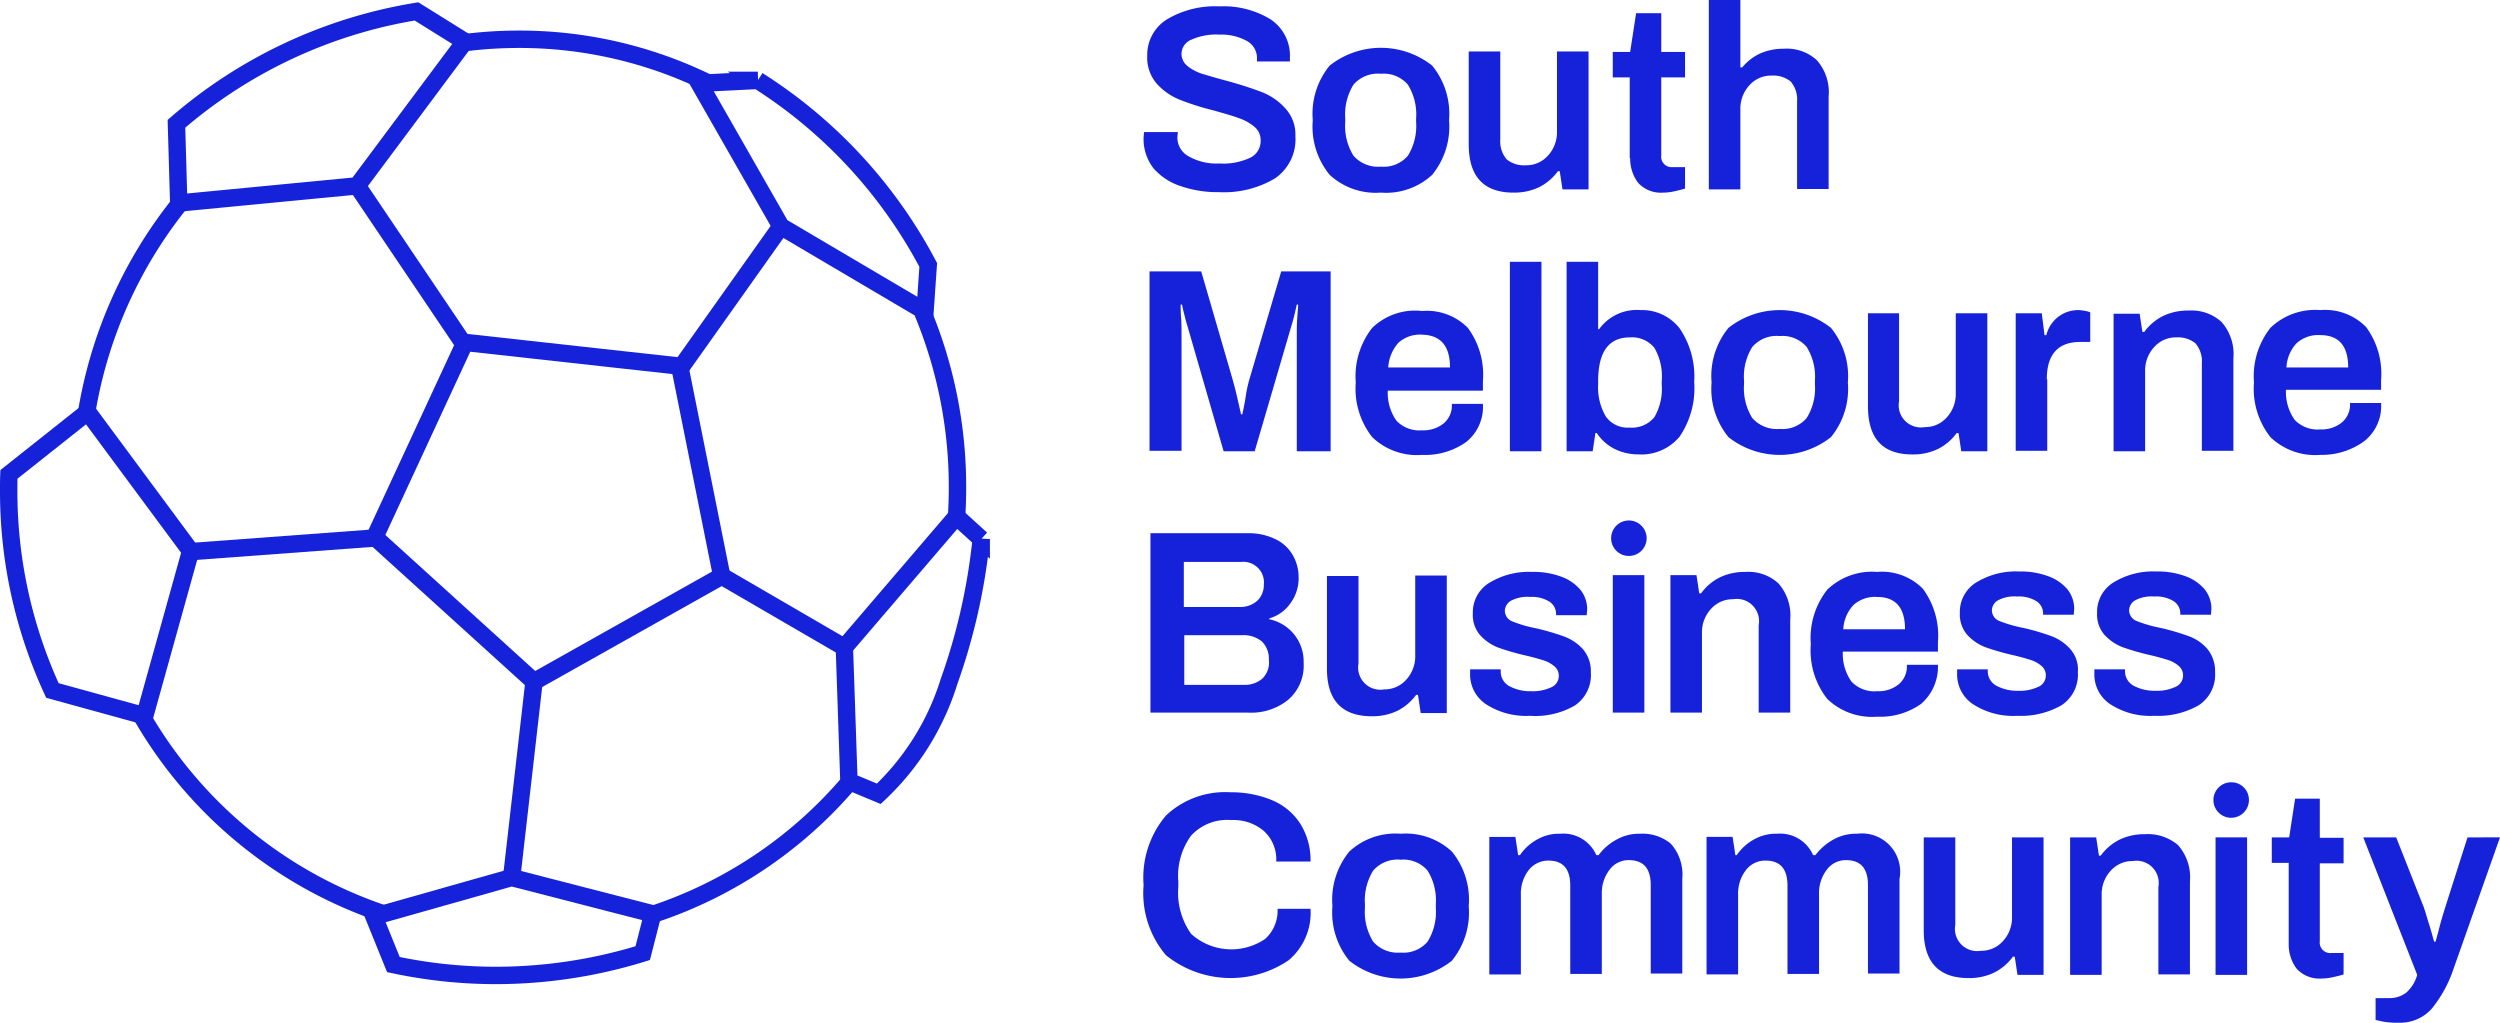 <svg xmlns="http://www.w3.org/2000/svg" viewBox="0 0 143.66 58.769"><path d="M48.62,37.084,54.963,29.68l.024.021,1.398,1.274a35.016,35.016,0,0,1-1.856,8.206,14.898,14.898,0,0,1-4.03,6.434l-1.716-.716-.256-7.516L48.52,37.201ZM37.438,52.496l.073.019-.578,2.256A28.537,28.537,0,0,1,28.52,56.053a28.144,28.144,0,0,1-5.914-.626l-1.119-2.761,7.786-2.204.127-.036.256.066ZM10.944,31.699,8.316,41.138,3.011,39.677A27.321,27.321,0,0,1,.5,28.156c0-.301,0-.606.013-.896l4.439-3.521.084-.067,5.777,7.8.14.188ZM20.37,10.695l-10.1.972-.004-.141L10.139,7.113A27.904,27.904,0,0,1,23.934.656l2.778,1.732-6.105,8.185-.08.107Zm24.441,2.2L40.178,4.788l3.369-.168A28.021,28.021,0,0,1,53.34,15.226l-.185,2.671-8.014-4.73-.263-.155Zm-5.754,8.144.027.136,2.361,11.781.03.149L30.717,39.154l-.029.016-.034-.031-9.069-8.228-.05-.046.007-.015,5.125-11.06.053-.114.002,0Z" style="fill:none;stroke:#1622da"/><line x1="20.528" y1="10.68" x2="26.667" y2="19.791" style="fill:none;stroke:#1622da"/><line x1="39.084" y1="21.175" x2="44.877" y2="13.011" style="fill:none;stroke:#1622da"/><line x1="41.475" y1="33.105" x2="48.52" y2="37.201" style="fill:none;stroke:#1622da"/><line x1="30.688" y1="39.17" x2="29.401" y2="50.427" style="fill:none;stroke:#1622da"/><line x1="21.585" y1="30.912" x2="10.944" y2="31.699" style="fill:none;stroke:#1622da"/><path d="M4.972,23.743A25.912,25.912,0,0,1,10.32,11.706" style="fill:none;stroke:#1622da"/><path d="M22.037,52.512A25.376,25.376,0,0,1,8.186,41.214" style="fill:none;stroke:#1622da"/><path d="M48.821,44.932a25.187,25.187,0,0,1-11.301,7.611" style="fill:none;stroke:#1622da"/><path d="M53.026,17.95a26.163,26.163,0,0,1,1.995,10.061q0,.851-.053,1.689" style="fill:none;stroke:#1622da"/><path d="M26.72,2.45a24.917,24.917,0,0,1,3.104-.194A24.648,24.648,0,0,1,40.679,4.762" style="fill:none;stroke:#1622da"/><path d="M109.89,26.114a3.289,3.289,0,0,0,1.472-.314,3.009,3.009,0,0,0,1.077-.916h.105l.158,1.047H114.2V18.002H112.387v4.605a1.978,1.978,0,0,1-.526,1.387,1.657,1.657,0,0,1-1.261.55,1.276,1.276,0,0,1-1.472-1.492v-5.05h-1.787V23.34C107.341,25.198,108.182,26.114,109.89,26.114Z" style="fill:#1622da"/><path d="M123.267,21.325a1.978,1.978,0,0,1,.526-1.387,1.657,1.657,0,0,1,1.262-.55,1.593,1.593,0,0,1,1.104.34,1.592,1.592,0,0,1,.368,1.151v5.024h1.813V20.593a2.785,2.785,0,0,0-.683-2.093,2.56,2.56,0,0,0-1.892-.654,3.29,3.29,0,0,0-1.472.314,3.006,3.006,0,0,0-1.077.916h-.105l-.158-1.047h-1.498v7.902h1.813V21.325Z" style="fill:#1622da"/><path d="M78.854,18.84a4.492,4.492,0,0,0-.946,3.14,4.492,4.492,0,0,0,.946,3.14,3.71,3.71,0,0,0,2.864,1.02,4.06,4.06,0,0,0,2.523-.733,2.576,2.576,0,0,0,.972-2.198H83.427a1.334,1.334,0,0,1-.473,1.125,1.839,1.839,0,0,1-1.235.393,1.814,1.814,0,0,1-1.472-.55,2.761,2.761,0,0,1-.499-1.727h5.466v-.55a4.537,4.537,0,0,0-.867-3.061,3.308,3.308,0,0,0-2.628-.968A3.544,3.544,0,0,0,78.854,18.84Zm4.468,2.276H79.774a2.341,2.341,0,0,1,.578-1.413,1.841,1.841,0,0,1,1.366-.471C82.796,19.258,83.322,19.886,83.322,21.116Z" style="fill:#1622da"/><path d="M79.353,11.068a3.899,3.899,0,0,0,2.943-1.02,4.371,4.371,0,0,0,.972-3.14,4.371,4.371,0,0,0-.972-3.14,4.755,4.755,0,0,0-5.887,0,4.371,4.371,0,0,0-.972,3.14,4.371,4.371,0,0,0,.972,3.14A3.899,3.899,0,0,0,79.353,11.068Zm-2.05-4.265a3.237,3.237,0,0,1,.473-1.936,1.849,1.849,0,0,1,1.577-.628,1.827,1.827,0,0,1,1.55.628,3.237,3.237,0,0,1,.473,1.936v.209a3.236,3.236,0,0,1-.473,1.936,1.827,1.827,0,0,1-1.55.628,1.882,1.882,0,0,1-1.577-.628,3.237,3.237,0,0,1-.473-1.936Z" style="fill:#1622da"/><path d="M117.617,21.796c0-1.413.631-2.146,1.919-2.146h.578V17.95a1.062,1.062,0,0,0-.263-.079,2.372,2.372,0,0,0-.473-.052,1.881,1.881,0,0,0-1.787,1.439h-.105l-.158-1.256H115.83v7.902h1.813V21.796Z" style="fill:#1622da"/><path d="M88.578,15.045H86.764V25.93h1.813Z" style="fill:#1622da"/><path d="M99.326,18.84a4.372,4.372,0,0,0-.972,3.14,4.372,4.372,0,0,0,.972,3.14,4.755,4.755,0,0,0,5.887,0,4.372,4.372,0,0,0,.972-3.14,4.372,4.372,0,0,0-.972-3.14,4.755,4.755,0,0,0-5.887,0Zm4.494,1.099a3.237,3.237,0,0,1,.473,1.936v.209a3.236,3.236,0,0,1-.473,1.936,1.827,1.827,0,0,1-1.551.628,1.882,1.882,0,0,1-1.577-.628,3.236,3.236,0,0,1-.473-1.936v-.209a3.237,3.237,0,0,1,.473-1.936,1.849,1.849,0,0,1,1.577-.628A1.828,1.828,0,0,1,103.82,19.939Z" style="fill:#1622da"/><path d="M90.023,15.045V25.93h1.498l.158-1.047h.079a2.651,2.651,0,0,0,1.025.916,3.107,3.107,0,0,0,1.393.314,2.852,2.852,0,0,0,2.339-1.021,4.931,4.931,0,0,0,.841-3.14,4.919,4.919,0,0,0-.841-3.087A2.736,2.736,0,0,0,94.28,17.819a2.676,2.676,0,0,0-2.391,1.099h-.053V15.045ZM93.65,19.389a1.652,1.652,0,0,1,1.419.602,3.267,3.267,0,0,1,.42,1.91v.183a3.228,3.228,0,0,1-.42,1.884A1.652,1.652,0,0,1,93.65,24.57a1.534,1.534,0,0,1-1.367-.628,3.288,3.288,0,0,1-.447-1.858v-.183Q91.836,19.389,93.65,19.389Z" style="fill:#1622da"/><path d="M93.676,9.08a2.325,2.325,0,0,0,.447,1.413,1.768,1.768,0,0,0,1.445.576,2.995,2.995,0,0,0,.657-.078c.236-.052.447-.105.604-.157v-1.23h-.71a.602.602,0,0,1-.657-.68V4.448h1.367V2.983H95.463V.759H94.017l-.342,2.224h-.999V4.448H93.65V9.08Z" style="fill:#1622da"/><path d="M100.009,6.28a1.978,1.978,0,0,1,.526-1.387,1.657,1.657,0,0,1,1.261-.549,1.593,1.593,0,0,1,1.104.34,1.592,1.592,0,0,1,.368,1.151v5.024h1.813V5.547a2.785,2.785,0,0,0-.683-2.093A2.56,2.56,0,0,0,102.506,2.8a3.304,3.304,0,0,0-1.393.288,2.956,2.956,0,0,0-.999.785h-.105V0H98.196V10.885h1.813V6.28Z" style="fill:#1622da"/><path d="M93.597,29.908a1.02,1.02,0,1,0,1.025,1.02A1.024,1.024,0,0,0,93.597,29.908Z" style="fill:#1622da"/><path d="M86.975,11.068a3.29,3.29,0,0,0,1.472-.314,3.007,3.007,0,0,0,1.077-.916h.105l.158,1.047h1.498V2.957H89.471V7.562a1.979,1.979,0,0,1-.525,1.387,1.657,1.657,0,0,1-1.262.549,1.593,1.593,0,0,1-1.104-.34,1.592,1.592,0,0,1-.368-1.151v-5.05H84.399V8.295C84.399,10.152,85.266,11.068,86.975,11.068Z" style="fill:#1622da"/><path d="M94.491,33.048H92.677V40.95h1.813Z" style="fill:#1622da"/><path d="M67.869,10.702a6.464,6.464,0,0,0,2.181.34,5.75,5.75,0,0,0,3.206-.785,2.715,2.715,0,0,0,1.183-2.433,2.213,2.213,0,0,0-.578-1.596,3.556,3.556,0,0,0-1.367-.942,21.498,21.498,0,0,0-2.05-.654c-.578-.157-1.025-.288-1.367-.393a2.56,2.56,0,0,1-.841-.445.907.907,0,0,1-.342-.68.884.884,0,0,1,.578-.837,3.443,3.443,0,0,1,1.603-.288,3.052,3.052,0,0,1,1.577.366,1.111,1.111,0,0,1,.578,1.02v.157h1.892V3.349a2.505,2.505,0,0,0-1.13-2.25A5.183,5.183,0,0,0,70.077.366a5.402,5.402,0,0,0-2.996.733,2.398,2.398,0,0,0-1.156,2.119,2.269,2.269,0,0,0,.552,1.596,3.601,3.601,0,0,0,1.314.916,15.3,15.3,0,0,0,1.997.628c.631.183,1.104.314,1.445.445A2.783,2.783,0,0,1,72.1,7.3a.993.993,0,0,1,.342.785,1.061,1.061,0,0,1-.578.968,3.603,3.603,0,0,1-1.787.34A3.225,3.225,0,0,1,68.29,8.975,1.219,1.219,0,0,1,67.659,7.85l.026-.262H65.741l-.026.314a2.734,2.734,0,0,0,.578,1.779A3.513,3.513,0,0,0,67.869,10.702Z" style="fill:#1622da"/><path d="M129.127,48.119h-1.813v7.902h1.813Z" style="fill:#1622da"/><path d="M126.841,37.287a2.551,2.551,0,0,0-1.077-.733,13.828,13.828,0,0,0-1.603-.471,7.558,7.558,0,0,1-1.367-.392.667.667,0,0,1-.447-.628.687.687,0,0,1,.368-.576,2.017,2.017,0,0,1,1.077-.209,1.913,1.913,0,0,1,1.104.262.841.841,0,0,1,.394.733v.052h1.761l.026-.34a1.781,1.781,0,0,0-.394-1.125,2.602,2.602,0,0,0-1.13-.759,4.581,4.581,0,0,0-1.655-.262,4.341,4.341,0,0,0-2.444.628,1.98,1.98,0,0,0-.946,1.753,1.774,1.774,0,0,0,.42,1.256,2.769,2.769,0,0,0,1.025.707,14.132,14.132,0,0,0,1.524.445c.473.105.815.209,1.077.288a1.791,1.791,0,0,1,.631.34.705.705,0,0,1,.263.576.713.713,0,0,1-.473.654,2.492,2.492,0,0,1-1.13.209,2.532,2.532,0,0,1-1.235-.288.948.948,0,0,1-.499-.864V38.464H120.35V38.7a2.054,2.054,0,0,0,.893,1.753,4.216,4.216,0,0,0,2.549.68,4.702,4.702,0,0,0,2.549-.602,2.097,2.097,0,0,0,.946-1.91A1.996,1.996,0,0,0,126.841,37.287Z" style="fill:#1622da"/><path d="M123.267,47.936a3.288,3.288,0,0,0-1.472.314,3.009,3.009,0,0,0-1.077.916h-.105l-.158-1.047h-1.498v7.902H120.77V51.416a1.978,1.978,0,0,1,.526-1.387,1.657,1.657,0,0,1,1.261-.55,1.277,1.277,0,0,1,1.472,1.491v5.024h1.813V50.657a2.785,2.785,0,0,0-.683-2.093A2.662,2.662,0,0,0,123.267,47.936Z" style="fill:#1622da"/><path d="M118.957,37.287a2.726,2.726,0,0,0-1.078-.733,13.816,13.816,0,0,0-1.603-.471,7.559,7.559,0,0,1-1.367-.392.667.667,0,0,1-.447-.628.687.687,0,0,1,.368-.576,2.017,2.017,0,0,1,1.077-.209,1.913,1.913,0,0,1,1.104.262.841.841,0,0,1,.394.733v.052h1.761l.026-.34a1.781,1.781,0,0,0-.394-1.125,2.603,2.603,0,0,0-1.13-.759,4.582,4.582,0,0,0-1.656-.262,4.341,4.341,0,0,0-2.444.628,1.98,1.98,0,0,0-.946,1.753,1.775,1.775,0,0,0,.42,1.256,2.77,2.77,0,0,0,1.025.707,14.13,14.13,0,0,0,1.524.445c.473.105.815.209,1.077.288a1.792,1.792,0,0,1,.631.34.705.705,0,0,1,.263.576.713.713,0,0,1-.473.654,2.492,2.492,0,0,1-1.13.209,2.532,2.532,0,0,1-1.235-.288.948.948,0,0,1-.499-.864V38.464h-1.761V38.7a2.054,2.054,0,0,0,.893,1.753,4.216,4.216,0,0,0,2.549.68,4.702,4.702,0,0,0,2.549-.602,2.097,2.097,0,0,0,.946-1.91A1.761,1.761,0,0,0,118.957,37.287Z" style="fill:#1622da"/><path d="M141.794,48.119l-1.209,3.794c-.105.34-.236.733-.368,1.23s-.21.811-.263.968h-.079c-.052-.157-.131-.497-.289-.994s-.263-.916-.394-1.204l-1.498-3.794h-1.892l3.101,7.902a2.134,2.134,0,0,1-.631,1.02,1.569,1.569,0,0,1-.999.314h-.762v1.256s.131.026.342.078a4.209,4.209,0,0,0,.946.079,2.434,2.434,0,0,0,1.945-.811,7.365,7.365,0,0,0,1.261-2.329l2.654-7.51Z" style="fill:#1622da"/><path d="M133.332,45.895h-1.445l-.342,2.224h-.999v1.465h.972v4.657a2.325,2.325,0,0,0,.447,1.413,1.768,1.768,0,0,0,1.445.576,2.988,2.988,0,0,0,.657-.079c.237-.052.447-.105.605-.157v-1.23h-.71a.602.602,0,0,1-.657-.68V49.611h1.367V48.145h-1.367v-2.25Z" style="fill:#1622da"/><path d="M115.619,52.698a1.978,1.978,0,0,1-.526,1.387,1.657,1.657,0,0,1-1.262.55,1.276,1.276,0,0,1-1.472-1.491V48.119h-1.813v5.338c0,1.832.867,2.747,2.575,2.747a3.29,3.29,0,0,0,1.472-.314,3.01,3.01,0,0,0,1.077-.916h.105l.158,1.047h1.498V48.119h-1.813v4.579Z" style="fill:#1622da"/><path d="M135.855,25.355a2.576,2.576,0,0,0,.972-2.198H135.04a1.334,1.334,0,0,1-.473,1.125,1.839,1.839,0,0,1-1.235.393,1.815,1.815,0,0,1-1.472-.55,2.762,2.762,0,0,1-.499-1.727h5.466v-.549a4.537,4.537,0,0,0-.867-3.062,3.308,3.308,0,0,0-2.628-.968,3.71,3.71,0,0,0-2.864,1.02,4.493,4.493,0,0,0-.946,3.14,4.492,4.492,0,0,0,.946,3.14,3.709,3.709,0,0,0,2.864,1.02A4.137,4.137,0,0,0,135.855,25.355Zm-3.889-5.626a1.841,1.841,0,0,1,1.367-.471c1.077,0,1.603.628,1.603,1.858h-3.548A2.196,2.196,0,0,1,131.965,19.729Z" style="fill:#1622da"/><path d="M128.207,44.953a1.02,1.02,0,1,0,1.025,1.02A1.008,1.008,0,0,0,128.207,44.953Z" style="fill:#1622da"/><path d="M90.47,40.557a2.097,2.097,0,0,0,.946-1.91,1.948,1.948,0,0,0-.447-1.334,2.726,2.726,0,0,0-1.077-.733,13.824,13.824,0,0,0-1.603-.471,7.553,7.553,0,0,1-1.367-.393.667.667,0,0,1-.447-.628.687.687,0,0,1,.368-.576,2.016,2.016,0,0,1,1.077-.209,1.914,1.914,0,0,1,1.104.262.841.841,0,0,1,.394.733V35.35h1.761l.026-.34a1.78,1.78,0,0,0-.394-1.125,2.603,2.603,0,0,0-1.13-.759,4.58,4.58,0,0,0-1.656-.262,4.341,4.341,0,0,0-2.444.628,1.98,1.98,0,0,0-.946,1.753,1.775,1.775,0,0,0,.42,1.256,2.77,2.77,0,0,0,1.025.707,14.152,14.152,0,0,0,1.524.445c.473.105.815.209,1.077.288a1.792,1.792,0,0,1,.631.34.705.705,0,0,1,.263.576.713.713,0,0,1-.473.654,2.492,2.492,0,0,1-1.13.209,2.533,2.533,0,0,1-1.235-.288.948.948,0,0,1-.499-.863V38.464H84.478V38.7a2.054,2.054,0,0,0,.893,1.753,4.216,4.216,0,0,0,2.549.68A4.543,4.543,0,0,0,90.47,40.557Z" style="fill:#1622da"/><path d="M78.828,41.159a3.29,3.29,0,0,0,1.472-.314,3.007,3.007,0,0,0,1.077-.916h.105L81.64,40.976h1.498V33.074H81.325v4.605a1.978,1.978,0,0,1-.526,1.387,1.657,1.657,0,0,1-1.262.55,1.276,1.276,0,0,1-1.472-1.491V33.1H76.252v5.338C76.252,40.243,77.12,41.159,78.828,41.159Z" style="fill:#1622da"/><path d="M68.448,48.015a2.816,2.816,0,0,1,2.313-.89,2.681,2.681,0,0,1,1.866.628,2.206,2.206,0,0,1,.71,1.753h1.971a3.93,3.93,0,0,0-.605-2.198,3.55,3.55,0,0,0-1.629-1.335,6.05,6.05,0,0,0-2.365-.445,4.939,4.939,0,0,0-3.705,1.334,5.522,5.522,0,0,0-1.288,4.003,5.507,5.507,0,0,0,1.288,4.029,5.933,5.933,0,0,0,7.043.288,3.559,3.559,0,0,0,1.261-2.957H73.414a2.187,2.187,0,0,1-.71,1.727,3.447,3.447,0,0,1-4.257-.288,4.081,4.081,0,0,1-.736-2.695v-.314A3.919,3.919,0,0,1,68.448,48.015Z" style="fill:#1622da"/><path d="M111.362,38.202h-1.787a1.334,1.334,0,0,1-.473,1.125,1.839,1.839,0,0,1-1.235.392,1.815,1.815,0,0,1-1.472-.549,2.761,2.761,0,0,1-.499-1.727h5.466v-.55a4.536,4.536,0,0,0-.867-3.061,3.308,3.308,0,0,0-2.628-.968,3.71,3.71,0,0,0-2.864,1.02,4.492,4.492,0,0,0-.946,3.14,4.491,4.491,0,0,0,.946,3.14,3.709,3.709,0,0,0,2.864,1.02,4.06,4.06,0,0,0,2.523-.733A2.824,2.824,0,0,0,111.362,38.202ZM106.5,34.775a1.841,1.841,0,0,1,1.367-.471c1.077,0,1.603.628,1.603,1.858h-3.548A2.196,2.196,0,0,1,106.5,34.775Z" style="fill:#1622da"/><path d="M76.489,15.595H73.625L71.811,21.744a7.439,7.439,0,0,0-.236,1.099c-.079.497-.158.811-.184.968H71.312c-.026-.157-.105-.471-.21-.942s-.21-.837-.289-1.125l-1.787-6.149h-2.97V25.904h1.84V19.258c0-.314,0-.628-.026-.994s-.026-.602-.026-.759h.079l.079.366c.079.288.131.549.21.785l2.102,7.274H72.1l2.129-7.274c.131-.419.21-.811.289-1.151h.079c0,.131-.026.393-.052.759s-.026.707-.026.994v6.672h1.945V15.595Z" style="fill:#1622da"/><path d="M80.484,47.91A3.899,3.899,0,0,0,77.54,48.93a4.371,4.371,0,0,0-.973,3.14,4.37,4.37,0,0,0,.973,3.14,4.754,4.754,0,0,0,5.887,0,4.371,4.371,0,0,0,.972-3.14,4.371,4.371,0,0,0-.972-3.14A3.9,3.9,0,0,0,80.484,47.91Zm2.024,4.265a3.237,3.237,0,0,1-.473,1.936,1.827,1.827,0,0,1-1.55.628,1.882,1.882,0,0,1-1.577-.628,3.238,3.238,0,0,1-.473-1.936v-.209a3.238,3.238,0,0,1,.473-1.936,1.849,1.849,0,0,1,1.577-.628,1.827,1.827,0,0,1,1.55.628,3.236,3.236,0,0,1,.473,1.936Z" style="fill:#1622da"/><path d="M99.589,34.434a1.276,1.276,0,0,1,1.472,1.491V40.95h1.813V35.612a2.785,2.785,0,0,0-.683-2.093,2.56,2.56,0,0,0-1.892-.654,3.29,3.29,0,0,0-1.472.314,3.01,3.01,0,0,0-1.077.916h-.105l-.158-1.047H95.989V40.95h1.813v-4.579a1.978,1.978,0,0,1,.526-1.387A1.657,1.657,0,0,1,99.589,34.434Z" style="fill:#1622da"/><path d="M106.711,47.91a2.648,2.648,0,0,0-1.367.34,3.353,3.353,0,0,0-1.025.889h-.131a2.07,2.07,0,0,0-2.076-1.23,2.554,2.554,0,0,0-1.34.34,2.869,2.869,0,0,0-.972.889H99.72l-.158-1.047H98.065v7.902h1.813V51.39a2.194,2.194,0,0,1,.447-1.387,1.396,1.396,0,0,1,1.13-.55c.841,0,1.261.471,1.261,1.439v5.076h1.813V51.364a2.194,2.194,0,0,1,.447-1.387,1.347,1.347,0,0,1,1.104-.55c.841,0,1.261.471,1.261,1.439v5.076h1.813V50.5a2.199,2.199,0,0,0-2.444-2.59Z" style="fill:#1622da"/><path d="M94.254,47.91a2.648,2.648,0,0,0-1.367.34,3.073,3.073,0,0,0-1.025.889h-.131a2.07,2.07,0,0,0-2.076-1.23,2.553,2.553,0,0,0-1.34.34,2.869,2.869,0,0,0-.972.889h-.105L87.08,48.093H85.582v7.902h1.813V51.39a2.194,2.194,0,0,1,.447-1.387,1.432,1.432,0,0,1,1.13-.55c.841,0,1.261.471,1.261,1.439v5.076h1.813V51.364a2.194,2.194,0,0,1,.447-1.387,1.347,1.347,0,0,1,1.104-.55c.841,0,1.261.471,1.261,1.439v5.076h1.813V50.5a2.662,2.662,0,0,0-.657-2.015A2.539,2.539,0,0,0,94.254,47.91Z" style="fill:#1622da"/><path d="M74.15,34.67a2.409,2.409,0,0,0,.473-1.491,2.544,2.544,0,0,0-.368-1.335,2.275,2.275,0,0,0-1.025-.89,3.487,3.487,0,0,0-1.498-.314H66.109V40.95h5.624a3.378,3.378,0,0,0,2.286-.733,2.588,2.588,0,0,0,.893-2.119,2.475,2.475,0,0,0-1.971-2.512v-.052A2.22,2.22,0,0,0,74.15,34.67Zm-6.097-2.381h3.285a1.185,1.185,0,0,1,1.288,1.308,1.26,1.26,0,0,1-.368.916,1.463,1.463,0,0,1-1.051.366h-3.18v-2.59Zm4.494,6.699a1.507,1.507,0,0,1-1.051.366H68.053v-2.852h3.311a1.652,1.652,0,0,1,1.156.366,1.398,1.398,0,0,1,.394,1.047A1.283,1.283,0,0,1,72.547,38.987Z" style="fill:#1622da"/></svg>